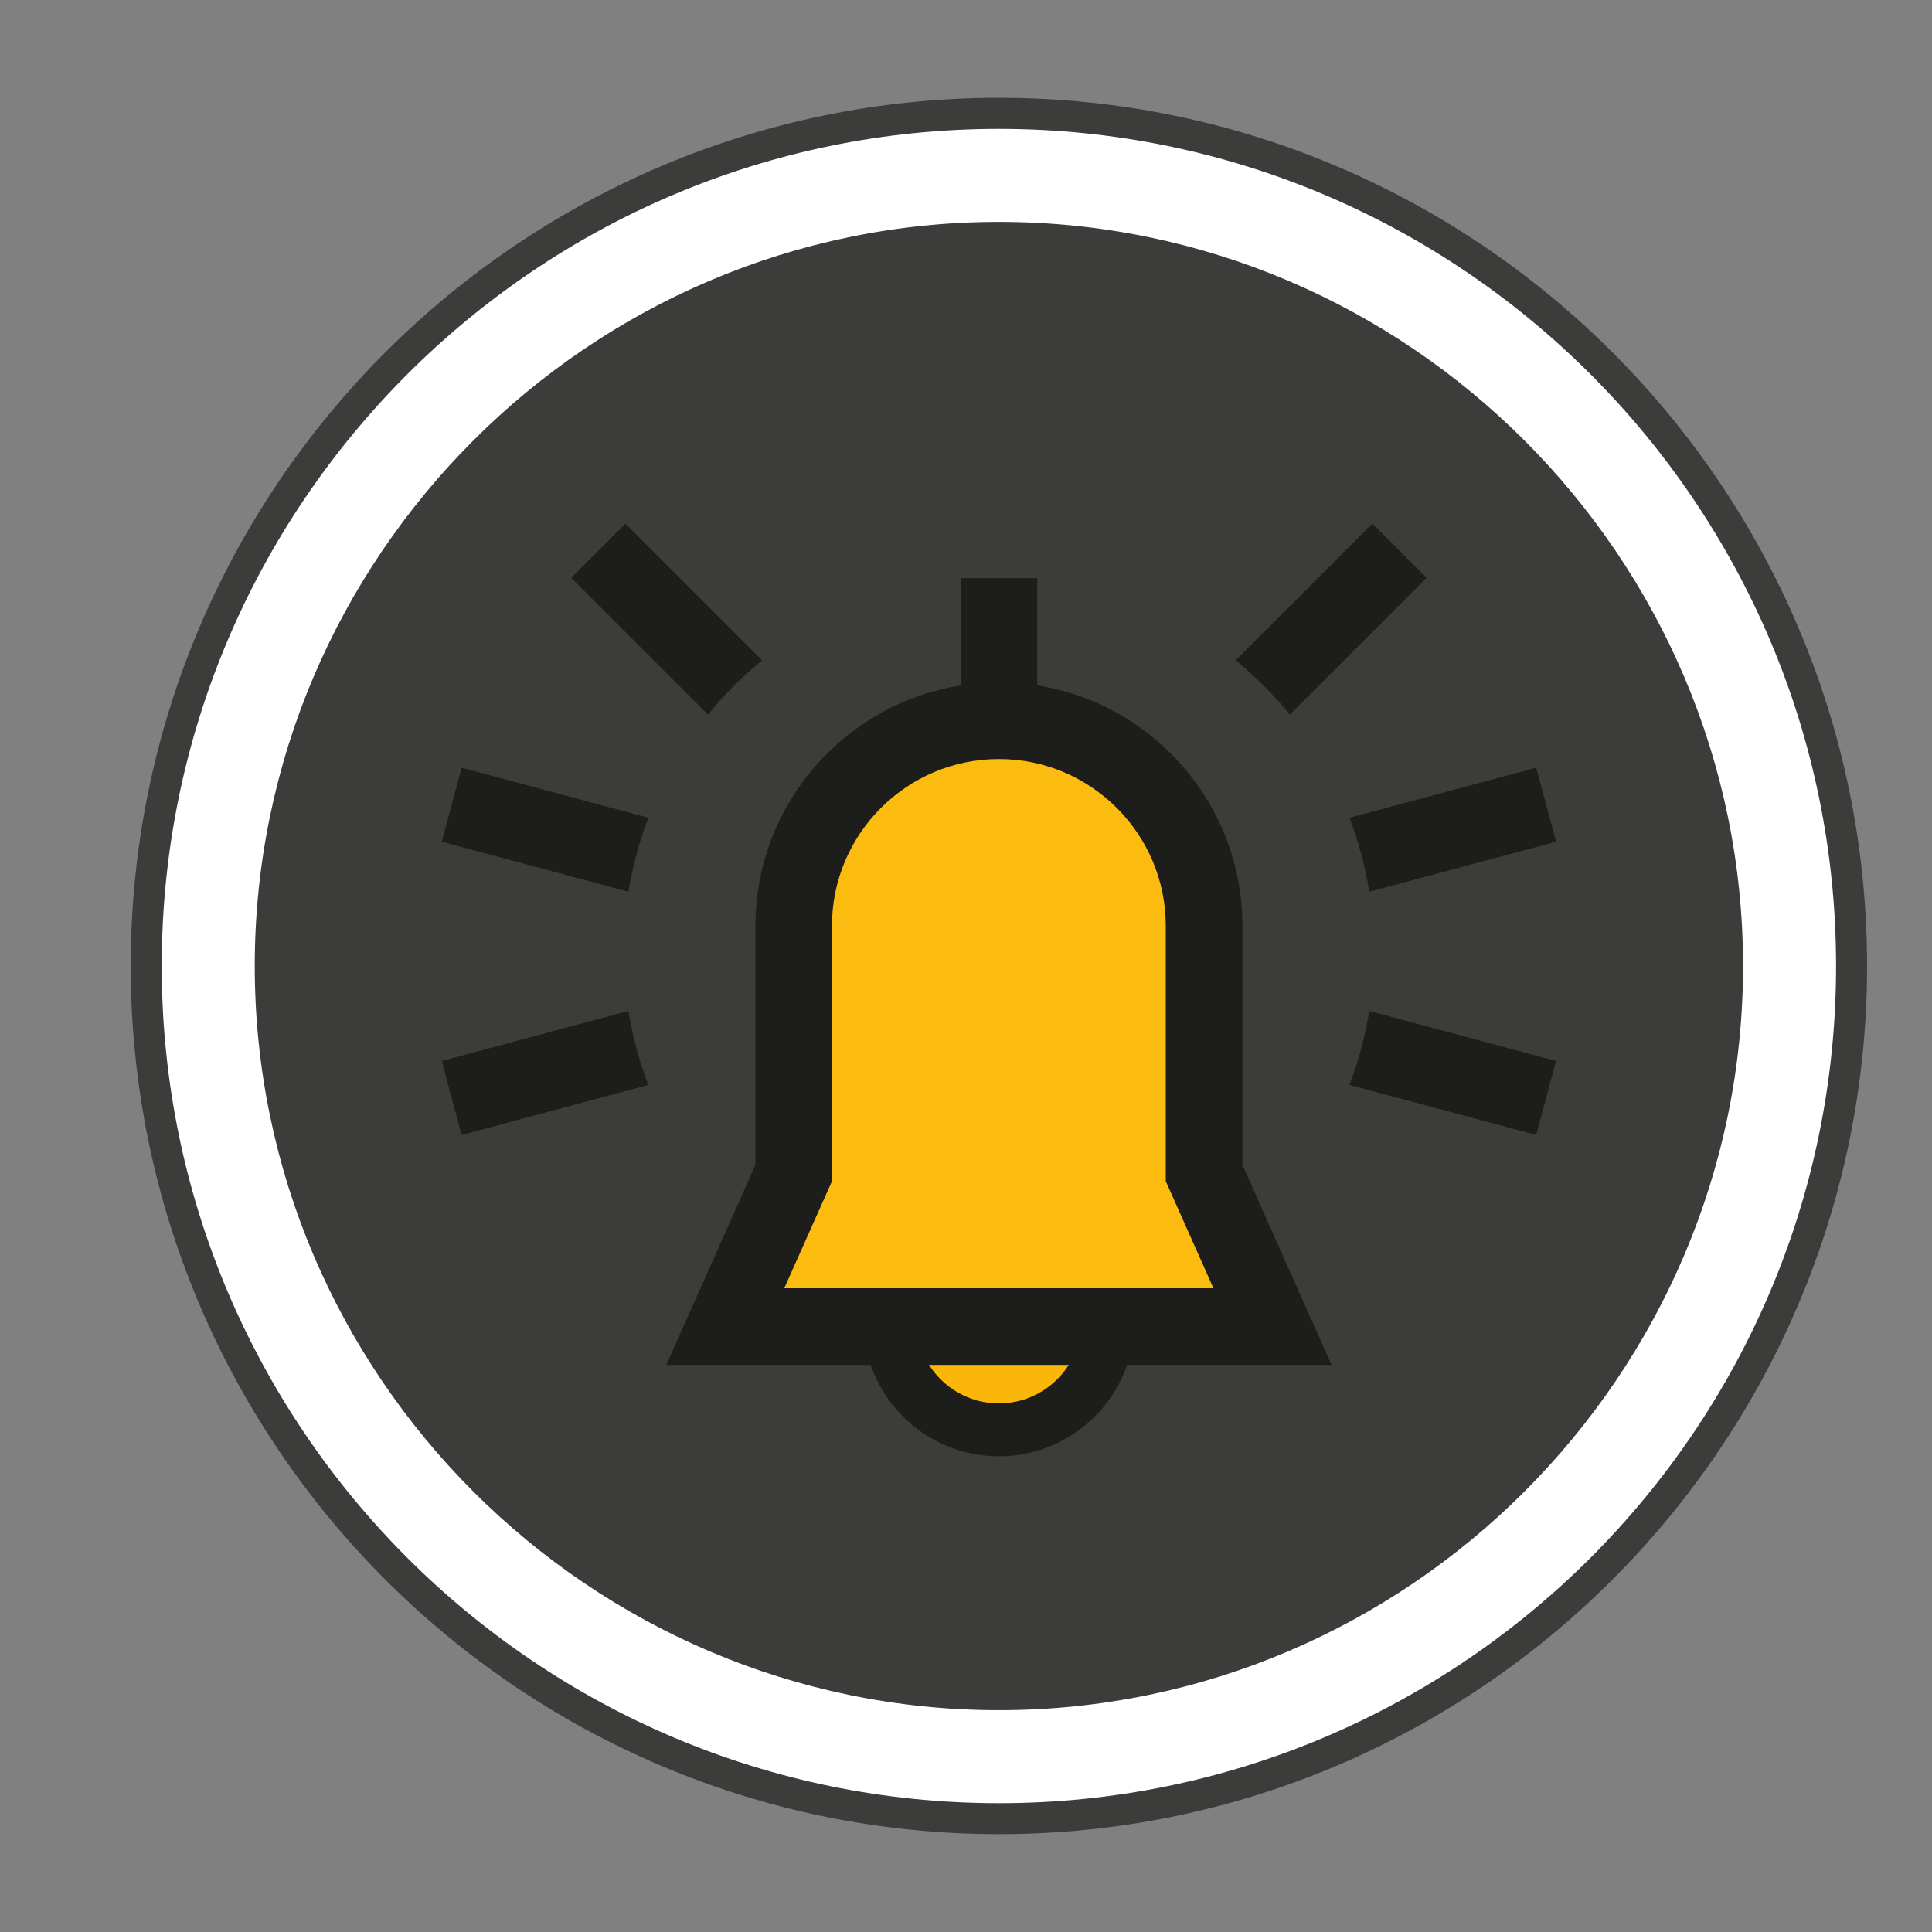 <?xml version="1.0" encoding="utf-8"?>
<!-- Generator: Adobe Illustrator 20.0.0, SVG Export Plug-In . SVG Version: 6.00 Build 0)  -->
<svg version="1.1" id="Laag_3" xmlns="http://www.w3.org/2000/svg" xmlns:xlink="http://www.w3.org/1999/xlink" x="0px" y="0px"
	 viewBox="0 0 31.155 31.155" style="enable-background:new 0 0 31.155 31.155;" xml:space="preserve">
<rect x="0" y="0" width="31.155" height="31.155" fill="#808080" stroke="none"/>
<style type="text/css">
	.st0{fill:#FFFFFF;}
	.st1{fill:#3C3C3B;}
	.st2{fill:#FAB609;}
	.st3{fill:#1D1D1B;}
	.st4{fill:#FCBC0F;}
</style>
<g>
	<path class="st0" d="M16.108,29.327L16.108,29.327c-7.562,0-13.75-6.188-13.75-13.75l0,0
		c0-7.562,6.188-13.75,13.75-13.75l0,0c7.562,0,13.75,6.188,13.75,13.75l0,0
		C29.858,23.14,23.67,29.327,16.108,29.327z"/>
	<path class="st1" d="M16.108,29.577c-7.72,0-14-6.28-14-14c0-7.72,6.28-14,14-14
		c7.719,0,14,6.28,14,14C30.107,23.297,23.827,29.577,16.108,29.577z M16.108,2.078
		c-7.444,0-13.5,6.056-13.5,13.5s6.056,13.5,13.5,13.5s13.5-6.056,13.5-13.5
		S23.552,2.078,16.108,2.078z"/>
</g>
<path class="st1" d="M16.108,27.578L16.108,27.578c-6.6,0-12-5.4-12-12l0,0c0-6.6,5.4-12,12-12l0,0c6.6,0,12,5.4,12,12l0,0
	C28.108,22.177,22.708,27.578,16.108,27.578z"/>
<circle class="st2" cx="16.108" cy="21.296" r="1.761"/>
<path class="st3" d="M16.108,23.484c-1.207,0-2.188-0.981-2.188-2.188s0.982-2.188,2.188-2.188
	s2.188,0.981,2.188,2.188S17.314,23.484,16.108,23.484z M16.108,19.961
	c-0.736,0-1.334,0.599-1.334,1.335s0.598,1.335,1.334,1.335s1.334-0.599,1.334-1.335
	S16.844,19.961,16.108,19.961z"/>
<path class="st4" d="M13.786,12.37c-0.875,0.921-0.917,6.63-0.917,6.63l-1.667,2.5h9.708l-1.667-2.833
	l0.416-4.296l-1.333-2.141l-1.542-0.716H15.578L13.786,12.37z"/>
<g>
	<path class="st3" d="M12.29,10.649l-2.205-2.205L9.211,9.318l2.205,2.205
		C11.677,11.203,11.97,10.91,12.29,10.649z"/>
	<path class="st3" d="M20.8,11.523l2.205-2.205L22.131,8.444l-2.205,2.205
		C20.246,10.91,20.539,11.203,20.8,11.523z"/>
	<path class="st3" d="M7.124,13.573L10.135,14.38c0.066-0.413,0.174-0.812,0.32-1.193l-3.011-0.807
		L7.124,13.573z"/>
	<path class="st3" d="M22.081,14.38l3.012-0.807l-0.32-1.193l-3.011,0.807
		C21.906,13.568,22.015,13.967,22.081,14.38z"/>
	<path class="st3" d="M21.761,17.495l3.011,0.807l0.32-1.193l-3.012-0.807
		C22.015,16.715,21.906,17.114,21.761,17.495z"/>
	<path class="st3" d="M7.124,17.109l0.32,1.193l3.011-0.807c-0.145-0.381-0.254-0.78-0.32-1.193
		L7.124,17.109z"/>
	<path class="st3" d="M20.035,14.93c0-1.955-1.436-3.581-3.309-3.878V9.323h-1.235v1.73
		c-1.873,0.297-3.309,1.923-3.309,3.878v3.854l-1.437,3.225h4.128c1.031,0,1.407,0,2.471,0h4.128
		l-1.437-3.225C20.035,18.785,20.035,14.93,20.035,14.93z M12.647,20.774l0.769-1.726v-4.117
		c0-1.484,1.207-2.691,2.692-2.691c1.484,0,2.691,1.208,2.691,2.691v4.117l0.769,1.726
		C19.569,20.774,12.647,20.774,12.647,20.774z"/>
</g>
</svg>
